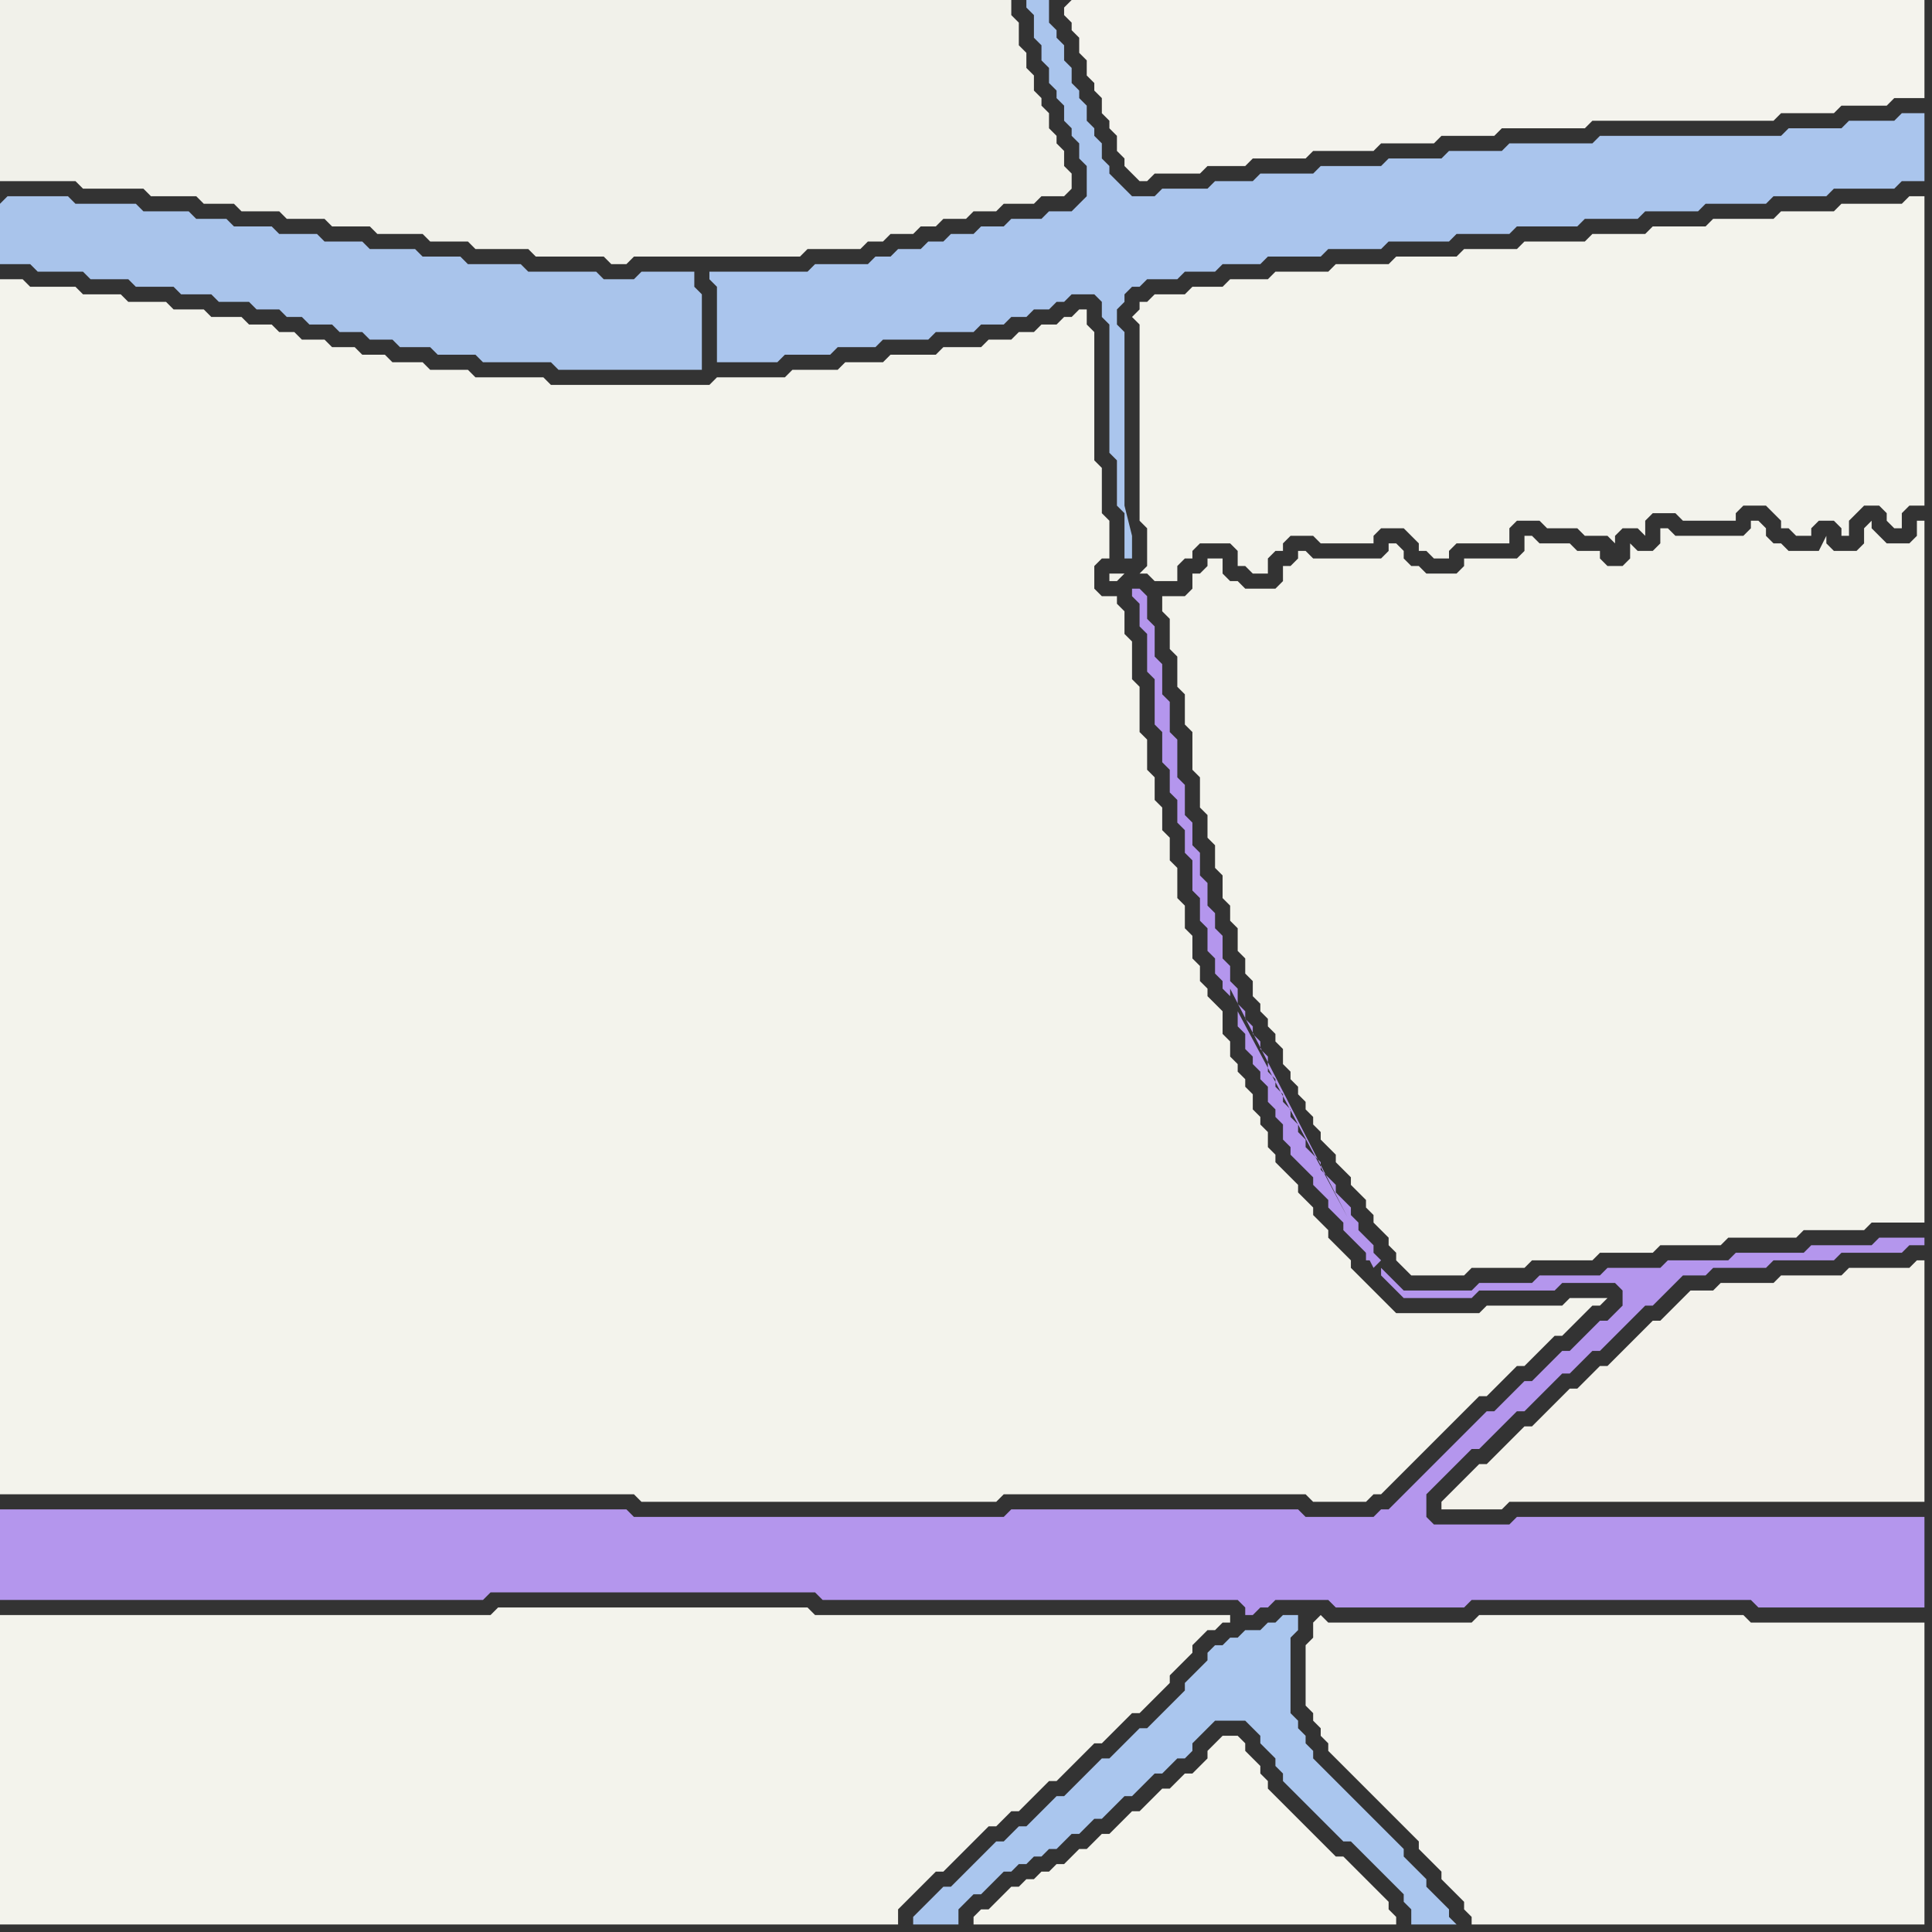 <svg width="256" height="256" xmlns="http://www.w3.org/2000/svg"><rect width="100%" height="100%" fill="#333333" stroke="none"/><script> 
var tempColor;
function hoverPath(evt){
obj = evt.target;
tempColor = obj.getAttribute("fill");
obj.setAttribute("fill","red");
//alert(tempColor);
//obj.setAttribute("stroke","red");}
function recoverPath(evt){
obj = evt.target;
obj.setAttribute("fill", tempColor);
//obj.setAttribute("stroke", tempColor);
}</script><path onmouseover="hoverPath(evt)" onmouseout="recoverPath(evt)" fill="rgb(169,196,235)" d="M  0,27l 0,8 4,0 1,1 6,0 1,1 5,0 1,1 5,0 1,1 4,0 1,1 4,0 1,1 3,0 1,1 2,0 1,1 3,0 1,1 3,0 1,1 3,0 1,1 4,0 1,1 5,0 1,1 9,0 1,1 19,0 0,-10 -1,-1 0,-2 -7,0 -1,1 -4,0 -1,-1 -9,0 -1,-1 -7,0 -1,-1 -5,0 -1,-1 -6,0 -1,-1 -5,0 -1,-1 -5,0 -1,-1 -5,0 -1,-1 -4,0 -1,-1 -6,0 -1,-1 -8,0 -1,-1 -8,0 -1,1Z"/>
<path onmouseover="hoverPath(evt)" onmouseout="recoverPath(evt)" fill="rgb(180,150,237)" d="M  0,202l 0,10 64,0 1,-1 43,0 1,1 55,0 1,1 0,1 1,0 1,-1 1,0 1,-1 7,0 1,1 17,0 1,-1 37,0 1,1 22,0 0,-12 -54,0 -1,1 -10,0 -1,-1 0,-3 1,-1 1,-1 1,-1 1,-1 1,-1 1,-1 1,0 1,-1 1,-1 1,-1 1,-1 1,-1 1,0 1,-1 1,-1 1,-1 1,-1 1,-1 1,0 1,-1 1,-1 1,-1 1,0 1,-1 3,-3 1,-1 1,-1 1,0 1,-1 1,-1 1,-1 1,-1 3,0 1,-1 7,0 1,-1 8,0 1,-1 8,0 1,-1 2,0 0,-1 -6,0 -1,1 -8,0 -1,1 -9,0 -1,1 -8,0 -1,1 -7,0 -1,1 -8,0 -1,1 -7,0 -1,1 -9,0 -1,-1 -1,-1 -1,-1 0,1 1,1 1,1 1,1 9,0 1,-1 10,0 1,-1 7,0 1,1 0,2 -1,1 -1,1 -1,0 -1,1 -1,1 -1,1 -1,1 -1,0 -1,1 -3,3 -1,0 -1,1 -1,1 -1,1 -1,1 -1,0 -3,3 -1,1 -3,3 -1,1 -3,3 -1,1 -1,1 -1,0 -1,1 -9,0 -1,-1 -38,0 -1,1 -49,0 -1,-1 -83,0 0,2 182,-34 1,-1 0,0 -1,-1 0,-1 -1,-1 -1,-1 0,-1 -1,-1 0,-1 -1,-1 -1,-1 0,-1 -1,-1 -1,-1 0,-1 -1,-1 -1,-1 0,-1 -1,-1 0,-1 -1,-1 0,-1 -1,-1 0,-1 -1,-1 0,-1 -1,-1 0,-2 -1,-1 0,-1 -1,-1 0,-1 -1,-1 0,-1 -1,-1 0,-2 -1,-1 0,-2 -1,-1 0,-3 -1,-1 0,-2 -1,-1 0,-3 -1,-1 0,-3 -1,-1 0,-3 -1,-1 0,-4 -1,-1 0,-5 -1,-1 0,-4 -1,-1 0,-4 -1,-1 0,-4 -1,-1 0,-3 -1,-1 -1,0 0,1 1,1 0,3 1,1 0,5 1,1 0,6 1,1 0,4 1,1 0,3 1,1 0,3 1,1 0,3 1,1 0,4 1,1 0,3 1,1 0,3 1,1 0,2 1,1 0,1 1,1 0,-1 19,37 -182,34 164,-68 0,2 1,1 0,2 1,1 0,1 1,1 0,1 1,1 0,2 1,1 0,1 1,1 0,2 1,1 0,1 1,1 1,1 1,1 0,1 1,1 1,1 0,1 1,1 1,1 0,1 1,1 1,1 1,1 0,1 1,0 -1,-2 -1,-1 -16,-30 -164,68Z"/>
<path onmouseover="hoverPath(evt)" onmouseout="recoverPath(evt)" fill="rgb(243,243,236)" d="M  1,214l -1,0 0,41 119,0 0,-2 1,-1 1,-1 1,-1 2,-2 1,0 3,-3 1,-1 2,-2 1,0 1,-1 1,-1 1,0 1,-1 2,-2 1,-1 1,0 1,-1 1,-1 1,-1 2,-2 1,0 1,-1 1,-1 1,-1 1,-1 1,0 1,-1 1,-1 1,-1 1,-1 0,-1 1,-1 2,-2 0,-1 1,-1 1,-1 1,0 1,-1 1,0 0,-1 -55,0 -1,-1 -41,0 -1,1Z"/>
<path onmouseover="hoverPath(evt)" onmouseout="recoverPath(evt)" fill="rgb(244,244,237)" d="M  133,251l -2,2 -1,0 -1,1 0,1 56,0 0,-1 -1,-1 0,-1 -1,-1 -1,-1 -1,-1 -1,-1 -1,-1 -1,-1 -1,0 -1,-1 -1,-1 -1,-1 -1,-1 -1,-1 -1,-1 -1,-1 -1,-1 -1,-1 0,-1 -1,-1 0,-1 -1,-1 -1,-1 0,-1 -1,-1 -2,0 -1,1 0,0 -1,1 0,1 -1,1 -1,1 -1,0 -1,1 -1,1 -1,0 -1,1 -1,1 -1,1 -1,0 -1,1 -1,1 -1,1 -1,0 -1,1 -1,1 -1,0 -1,1 -1,1 -1,0 -1,1 -1,0 -1,1 -1,0 -1,1 -1,0 -1,1Z"/>
<path onmouseover="hoverPath(evt)" onmouseout="recoverPath(evt)" fill="rgb(244,243,237)" d="M  141,1l 0,1 1,1 0,1 1,1 0,2 1,1 0,2 1,1 0,1 1,1 0,2 1,1 0,1 1,1 0,2 1,1 0,1 1,1 1,1 1,0 1,-1 6,0 1,-1 5,0 1,-1 7,0 1,-1 8,0 1,-1 7,0 1,-1 7,0 1,-1 11,0 1,-1 24,0 1,-1 7,0 1,-1 6,0 1,-1 4,0 0,-13 -113,0 -1,1Z"/>
<path onmouseover="hoverPath(evt)" onmouseout="recoverPath(evt)" fill="rgb(243,243,236)" d="M  0,117l 0,81 84,0 1,1 47,0 1,-1 40,0 1,1 7,0 1,-1 1,0 1,-1 1,-1 1,-1 1,-1 1,-1 1,-1 1,-1 1,-1 1,-1 1,-1 1,-1 1,-1 1,-1 1,0 1,-1 1,-1 1,-1 1,-1 1,0 1,-1 1,-1 1,-1 1,-1 1,0 1,-1 1,-1 2,-2 1,0 1,-1 -5,0 -1,1 -10,0 -1,1 -11,0 -1,-1 -1,-1 -1,-1 -1,-1 -1,-1 -1,-1 0,-1 -1,-1 -1,-1 -1,-1 0,-1 -1,-1 -1,-1 0,-1 -1,-1 -1,-1 0,-1 -1,-1 -1,-1 -1,-1 0,-1 -1,-1 0,-2 -1,-1 0,-1 -1,-1 0,-2 -1,-1 0,-1 -1,-1 0,-1 -1,-1 0,-2 -1,-1 0,-3 -1,-1 -1,-1 0,-1 -1,-1 0,-2 -1,-1 0,-3 -1,-1 0,-3 -1,-1 0,-4 -1,-1 0,-3 -1,-1 0,-3 -1,-1 0,-3 -1,-1 0,-4 -1,-1 0,-6 -1,-1 0,-5 -1,-1 0,-3 -1,-1 0,-1 -2,0 -1,-1 0,-3 1,-1 1,0 0,-5 -1,-1 0,-6 -1,-1 0,-17 -1,-1 0,-2 -1,0 -1,1 -1,0 -1,1 -2,0 -1,1 -2,0 -1,1 -3,0 -1,1 -5,0 -1,1 -6,0 -1,1 -5,0 -1,1 -6,0 -1,1 -9,0 -1,1 -21,0 -1,-1 -9,0 -1,-1 -5,0 -1,-1 -4,0 -1,-1 -3,0 -1,-1 -3,0 -1,-1 -3,0 -1,-1 -2,0 -1,-1 -3,0 -1,-1 -4,0 -1,-1 -4,0 -1,-1 -5,0 -1,-1 -5,0 -1,-1 -6,0 -1,-1 -3,0Z"/>
<path onmouseover="hoverPath(evt)" onmouseout="recoverPath(evt)" fill="rgb(243,243,236)" d="M  152,40l -1,0 0,1 -1,1 1,1 0,26 1,1 0,5 -1,1 1,0 1,1 3,0 0,-2 1,-1 1,0 0,-1 1,-1 4,0 1,1 0,2 1,0 1,1 2,0 0,-2 1,-1 1,0 0,-1 1,-1 3,0 1,1 7,0 0,-1 1,-1 3,0 1,1 1,1 0,1 1,0 1,1 2,0 0,-1 1,-1 7,0 0,-2 1,-1 3,0 1,1 4,0 1,1 3,0 1,1 0,-1 1,-1 2,0 1,1 0,-2 1,-1 3,0 1,1 7,0 0,-1 1,-1 3,0 1,1 1,1 0,1 1,0 1,1 2,0 0,-1 1,-1 2,0 1,1 0,1 1,0 0,-2 2,-2 2,0 1,1 0,1 1,1 1,0 0,-2 1,-1 2,0 0,-41 -2,0 -1,1 -8,0 -1,1 -7,0 -1,1 -8,0 -1,1 -7,0 -1,1 -7,0 -1,1 -8,0 -1,1 -7,0 -1,1 -8,0 -1,1 -7,0 -1,1 -7,0 -1,1 -5,0 -1,1 -4,0 -1,1 -4,0 -1,1 -3,36 -2,0 0,1 1,0 1,-1 3,-36Z"/>
<path onmouseover="hoverPath(evt)" onmouseout="recoverPath(evt)" fill="rgb(243,243,236)" d="M  155,79l -1,0 0,2 1,1 0,4 1,1 0,4 1,1 0,4 1,1 0,5 1,1 0,4 1,1 0,3 1,1 0,3 1,1 0,3 1,1 0,2 1,1 0,3 1,1 0,2 1,1 0,2 1,1 0,1 1,1 0,1 1,1 0,1 1,1 0,2 1,1 0,1 1,1 0,1 1,1 0,1 1,1 0,1 1,1 0,1 1,1 1,1 0,1 1,1 1,1 0,1 1,1 1,1 0,1 1,1 0,1 1,1 1,1 0,1 1,1 0,1 1,1 1,1 7,0 1,-1 7,0 1,-1 8,0 1,-1 7,0 1,-1 8,0 1,-1 9,0 1,-1 8,0 1,-1 7,0 0,-93 -1,0 0,2 -1,1 -3,0 -1,-1 -1,-1 0,-1 -1,1 0,2 -1,1 -3,0 -1,-1 0,-1 -1,2 -4,0 -1,-1 -1,0 -1,-1 0,-1 -1,-1 -1,0 0,1 -1,1 -9,0 -1,-1 -1,0 0,2 -1,1 -2,0 -1,-1 0,2 -1,1 -2,0 -1,-1 0,-1 -3,0 -1,-1 -4,0 -1,-1 -1,0 0,2 -1,1 -7,0 0,1 -1,1 -4,0 -1,-1 -1,0 -1,-1 0,-1 -1,-1 -1,0 0,1 -1,1 -9,0 -1,-1 -1,0 0,1 -1,1 -1,0 0,2 -1,1 -4,0 -1,-1 -1,0 -1,-1 0,-2 -2,0 0,1 -1,1 -1,0 0,2 -1,1Z"/>
<path onmouseover="hoverPath(evt)" onmouseout="recoverPath(evt)" fill="rgb(243,243,237)" d="M  174,215l 0,2 -1,1 0,8 1,1 0,1 1,1 0,1 1,1 0,1 1,1 1,1 1,1 1,1 1,1 1,1 1,1 1,1 1,1 1,1 1,1 1,1 0,1 1,1 1,1 1,1 0,1 1,1 1,1 1,1 0,1 1,1 0,1 60,0 0,-40 -23,0 -1,-1 -35,0 -1,1 -19,0 -1,-1 -1,1Z"/>
<path onmouseover="hoverPath(evt)" onmouseout="recoverPath(evt)" fill="rgb(243,242,235)" d="M  194,196l -1,1 -1,1 -1,1 0,1 8,0 1,-1 55,0 0,-32 -1,0 -1,1 -8,0 -1,1 -8,0 -1,1 -7,0 -1,1 -3,0 -2,2 -1,1 -1,1 -1,0 -1,1 -5,5 -1,0 -2,2 -1,1 -1,0 -1,1 -1,1 -2,2 -1,1 -1,0 -1,1 -1,1 -2,2 -1,1 -1,0 -1,1 -1,1Z"/>
<path onmouseover="hoverPath(evt)" onmouseout="recoverPath(evt)" fill="rgb(170,197,237)" d="M  95,40l 0,8 8,0 1,-1 6,0 1,-1 5,0 1,-1 6,0 1,-1 5,0 1,-1 3,0 1,-1 2,0 1,-1 2,0 1,-1 1,0 1,-1 3,0 1,1 0,2 1,1 0,17 1,1 0,6 1,1 0,6 1,0 0,-3 -1,-4 0,-23 -1,-1 0,-2 1,-1 0,-1 1,-1 1,0 1,-1 4,0 1,-1 4,0 1,-1 5,0 1,-1 7,0 1,-1 7,0 1,-1 8,0 1,-1 7,0 1,-1 8,0 1,-1 7,0 1,-1 7,0 1,-1 8,0 1,-1 7,0 1,-1 8,0 1,-1 3,0 0,-9 -3,0 -1,1 -6,0 -1,1 -7,0 -1,1 -24,0 -1,1 -11,0 -1,1 -7,0 -1,1 -7,0 -1,1 -8,0 -1,1 -7,0 -1,1 -5,0 -1,1 -6,0 -1,1 -3,0 -1,-1 -1,-1 -1,-1 0,-1 -1,-1 0,-2 -1,-1 0,-1 -1,-1 0,-2 -1,-1 0,-1 -1,-1 0,-2 -1,-1 0,-2 -1,-1 0,-1 -1,-1 0,-3 -3,0 0,1 1,1 0,3 1,1 0,2 1,1 0,2 1,1 0,1 1,1 0,2 1,1 0,1 1,1 0,2 1,1 0,4 -1,1 -1,1 -3,0 -1,1 -4,0 -1,1 -3,0 -1,1 -3,0 -1,1 -2,0 -1,1 -3,0 -1,1 -2,0 -1,1 -7,0 -1,1 -13,0 0,1 1,1Z"/>
<path onmouseover="hoverPath(evt)" onmouseout="recoverPath(evt)" fill="rgb(241,241,234)" d="M  107,33l 7,0 1,-1 2,0 1,-1 3,0 1,-1 2,0 1,-1 3,0 1,-1 3,0 1,-1 4,0 1,-1 3,0 1,-1 0,-2 -1,-1 0,-2 -1,-1 0,-1 -1,-1 0,-2 -1,-1 0,-1 -1,-1 0,-2 -1,-1 0,-2 -1,-1 0,-3 -1,-1 0,-2 -134,0 0,24 10,0 1,1 8,0 1,1 6,0 1,1 4,0 1,1 5,0 1,1 5,0 1,1 5,0 1,1 6,0 1,1 5,0 1,1 7,0 1,1 9,0 1,1 2,0 1,-1 22,0 1,-1Z"/>
<path onmouseover="hoverPath(evt)" onmouseout="recoverPath(evt)" fill="rgb(170,198,238)" d="M  121,254l 0,1 6,0 0,-2 1,-1 1,-1 1,0 2,-2 1,-1 1,0 1,-1 1,0 1,-1 1,0 1,-1 1,0 1,-1 1,-1 1,0 1,-1 1,-1 1,0 1,-1 1,-1 1,-1 1,0 1,-1 1,-1 1,-1 1,0 1,-1 1,-1 1,0 1,-1 0,-1 1,-1 1,-1 1,-1 4,0 1,1 1,1 0,1 1,1 1,1 0,1 1,1 0,1 1,1 1,1 1,1 1,1 1,1 1,1 1,1 1,1 1,0 1,1 1,1 1,1 1,1 1,1 1,1 1,1 0,1 1,1 0,2 6,0 -1,-1 0,-1 -1,-1 -1,-1 -1,-1 0,-1 -1,-1 -1,-1 -1,-1 0,-1 -1,-1 -1,-1 -1,-1 -1,-1 -1,-1 -1,-1 -1,-1 -1,-1 -1,-1 -1,-1 -1,-1 -1,-1 0,-1 -1,-1 0,-1 -1,-1 0,-1 -1,-1 0,-10 1,-1 0,-2 -2,0 -1,1 -1,0 -1,1 -2,0 -1,1 -1,0 -1,1 -1,0 -1,1 0,1 -1,1 -1,1 -1,1 0,1 -1,1 -1,1 -1,1 -1,1 -1,1 -1,0 -1,1 -1,1 -1,1 -1,1 -1,0 -1,1 -1,1 -1,1 -1,1 -1,1 -1,0 -1,1 -3,3 -1,0 -1,1 -1,1 -1,0 -1,1 -1,1 -4,4 -1,0 -4,4Z"/>
</svg>